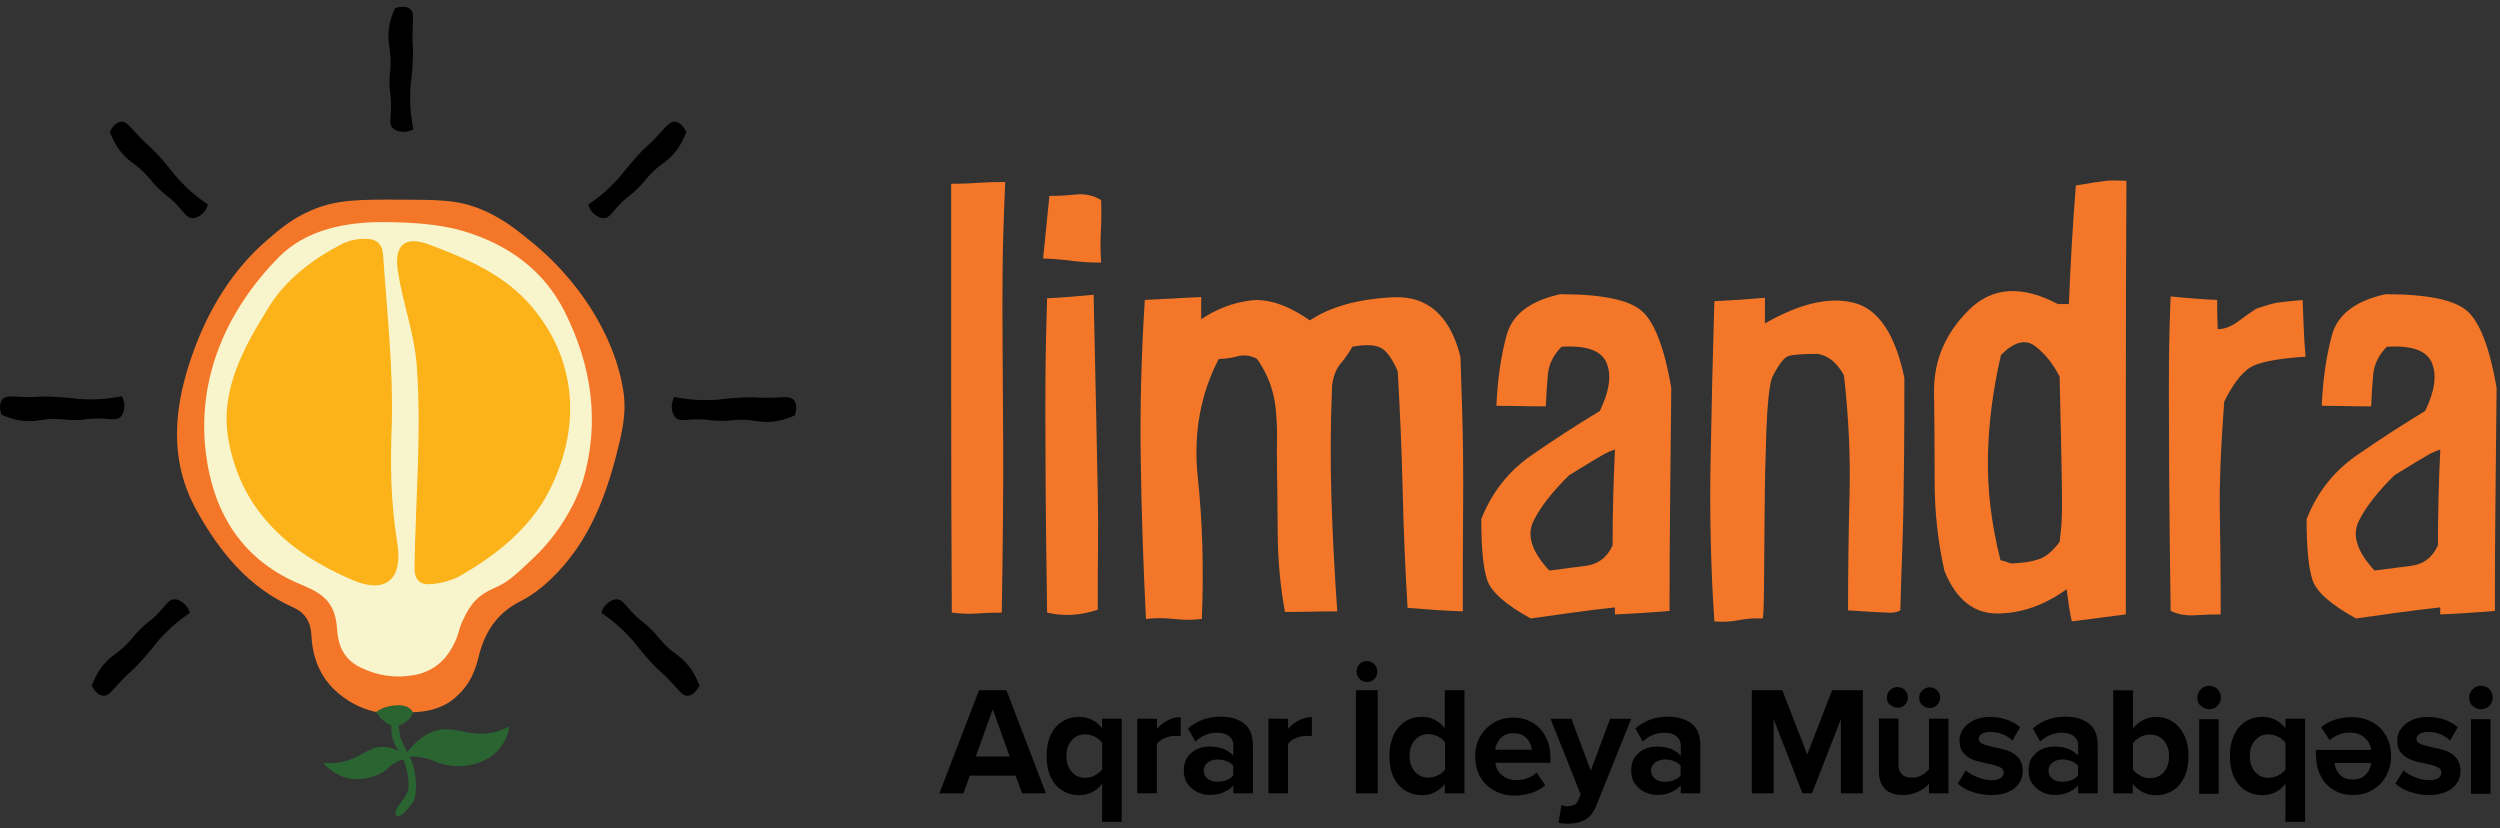 <?xml version="1.0" encoding="UTF-8"?>
<svg width="157px" height="52px" viewBox="0 0 157 52" version="1.1" xmlns="http://www.w3.org/2000/svg" xmlns:xlink="http://www.w3.org/1999/xlink">
    <rect x="0" y="0" width="157" height="52" fill="#333333" stroke="none"/>
    <!-- Generator: Sketch 54.1 (76490) - https://sketchapp.com -->
    <title>logo</title>
    <desc>Created with Sketch.</desc>
    <g id="Page-1" stroke="none" stroke-width="1" fill="none" fill-rule="evenodd">
        <g id="LP-Copy" transform="translate(-255, -24)" fill-rule="nonzero">
            <g id="logo" transform="translate(255, 24)">
                <g id="Group">
                    <g transform="translate(11.038, 12.377)" id="Path">
                        <path d="M18.802,0.627 C20.356,1.182 21.396,2.036 22.458,2.911 C23.523,3.79 24.483,4.797 25.315,5.903 C26.126,6.983 26.818,8.165 27.327,9.42 C27.701,10.333 27.977,11.289 28.121,12.266 C28.274,13.295 28.121,14.294 27.892,15.284 C27.14,18.511 26.058,21.579 23.595,23.952 C22.993,24.537 22.33,25.036 21.592,25.412 C20.165,26.138 19.397,27.328 19.027,28.848 C18.662,30.35 18.085,30.965 17.52,31.46 C17.1,31.827 16.293,32.335 14.778,32.352 C14.693,32.241 14.608,32.13 14.523,32.015 C14.035,32.036 13.547,32.057 13.059,32.079 C12.948,32.173 12.838,32.271 12.723,32.365 C12.401,32.305 11.951,32.19 11.454,31.959 C11.072,31.78 10.01,31.229 9.306,30.145 C8.83,29.411 8.567,28.54 8.52,27.529 C8.482,26.667 8.113,26.095 7.357,25.758 C4.568,24.516 2.751,22.275 1.316,19.693 C-0.48,16.458 -0.11,13.107 1.074,9.799 C2.08,6.991 3.575,4.563 5.74,2.697 C6.457,2.083 7.238,1.379 8.491,0.841 C10.078,0.154 11.462,0.149 14.162,0.162 C16.417,0.171 17.537,0.175 18.802,0.627 Z" fill="#F47729"></path>
                        <path d="M13.233,1.571 C14.799,1.592 16.595,1.69 18.098,2.147 C20.866,2.983 23.116,4.588 24.423,7.196 C26.134,10.606 26.652,14.161 25.561,17.845 C25.446,18.225 24.614,20.623 22.504,22.625 C21.451,23.624 20.925,24.127 20.203,24.46 C19.813,24.644 19.231,24.853 18.718,25.442 C18.442,25.762 18.276,26.082 18.123,26.381 C17.728,27.158 17.826,27.337 17.52,27.964 C17.351,28.318 16.994,29.023 16.247,29.518 C15.873,29.765 15.436,29.94 14.918,30.026 C13.797,30.218 12.71,30.064 11.67,29.573 C10.63,29.087 10.206,28.289 10.134,27.166 C10.032,25.523 9.344,24.938 7.879,24.336 C4.279,22.864 2.377,19.97 1.893,16.099 C1.308,11.408 3.159,7.149 6.461,3.781 C8.227,2.002 10.749,1.541 13.233,1.571 Z" fill="#F8F5CD"></path>
                        <path d="M13.568,14.196 C13.47,16.837 13.483,19.031 13.916,21.737 C14.268,23.927 13.25,24.968 11.11,24.055 C7.039,22.318 4.046,19.612 3.294,15.152 C2.776,12.083 4.3,9.381 5.901,6.816 C6.945,5.147 8.673,3.837 10.473,2.932 C10.804,2.766 11.242,2.65 11.594,2.629 C12.426,2.578 12.957,2.723 13.025,3.683 C13.258,7.153 13.661,10.709 13.568,14.196 Z" fill="#FBB319"></path>
                        <path d="M15.89,24.311 C15.232,24.332 14.986,23.905 14.994,23.291 C15.054,19.087 15.44,14.823 15.139,10.645 C14.986,8.523 14.273,6.761 13.95,4.665 C13.7,3.03 14.362,2.407 15.903,2.979 C18.386,3.905 20.713,4.913 22.398,6.931 C25.251,10.346 25.446,14.567 23.43,18.489 C22.245,20.794 20.157,22.463 17.898,23.764 C17.342,24.093 16.548,24.289 15.89,24.311 Z" fill="#FBB319"></path>
                    </g>
                    <g transform="translate(19.953, 43.961)" fill="#2A6431" id="Path">
                        <path d="M3.664,0.747 C3.74,0.879 3.867,1.063 4.067,1.242 C4.25,1.404 4.428,1.566 4.704,1.609 C5.15,1.682 5.51,1.391 5.595,1.323 C5.833,1.131 5.943,0.901 5.994,0.781 C5.956,0.717 5.888,0.623 5.786,0.542 C5.455,0.269 5.022,0.32 4.738,0.35 C4.254,0.401 3.889,0.598 3.664,0.747 Z"></path>
                        <path d="M5.846,3.717 C5.659,3.329 5.43,2.936 5.239,2.488 C5.145,2.266 5.116,1.793 5.073,1.528 C5.069,1.511 5.039,1.536 5.026,1.541 C4.916,1.588 4.712,1.532 4.64,1.498 C4.593,1.472 4.627,1.49 4.627,1.494 C4.623,1.818 4.623,2.258 4.738,2.548 C4.937,3.064 5.2,3.333 5.425,3.854 C5.646,4.37 5.795,5.369 5.642,5.775 C5.434,6.317 4.746,6.833 4.899,7.196 C5.052,7.559 5.604,6.94 5.795,6.65 C5.88,6.526 5.994,6.551 6.117,6.044 C6.228,5.536 6.185,4.43 5.846,3.717 Z"></path>
                        <path d="M5.409,3.56 C6.287,2.305 7.102,1.959 7.667,1.869 C8.813,1.686 9.734,2.411 11.246,1.98 C11.607,1.878 11.883,1.741 12.044,1.652 C11.997,1.933 11.857,2.565 11.348,3.133 C10.927,3.602 10.465,3.794 10.223,3.892 C9.136,4.336 8.1,4.093 7.871,4.033 C7.31,3.888 7.162,3.709 6.487,3.598 C6.041,3.534 5.663,3.542 5.409,3.56 Z"></path>
                        <path d="M5.383,3.402 C4.814,3.009 4.356,2.941 4.059,2.945 C3.146,2.953 2.73,3.636 1.533,3.884 C1.032,3.986 0.607,3.974 0.344,3.948 C0.59,4.225 1.197,4.823 2.106,4.942 C2.904,5.049 3.893,4.78 4.377,4.315 C4.458,4.234 4.7,3.986 5.094,3.824 C5.285,3.747 5.455,3.713 5.561,3.7 C5.498,3.598 5.442,3.5 5.383,3.402 Z"></path>
                    </g>
                    <path d="M25.238,8.276 C25.145,8.267 24.843,8.233 24.652,8.028 C24.393,7.751 24.572,7.418 24.559,6.505 C24.551,5.856 24.461,5.851 24.461,5.134 C24.461,4.597 24.517,4.545 24.529,4.05 C24.551,3.163 24.398,2.928 24.393,2.309 C24.389,1.891 24.457,1.276 24.81,0.508 C25.043,0.44 25.493,0.337 25.76,0.572 C25.981,0.764 25.947,1.08 25.922,1.69 C25.858,3.205 26.002,2.736 25.892,4.298 C25.828,5.207 25.79,5.169 25.769,5.664 C25.722,6.705 25.841,7.559 25.956,8.118 C25.862,8.173 25.595,8.314 25.238,8.276 Z" id="Path" fill="#000000"></path>
                    <path d="M7.807,25.6 C7.799,25.694 7.765,25.997 7.561,26.189 C7.285,26.449 6.954,26.27 6.045,26.283 C5.4,26.291 5.396,26.381 4.683,26.381 C4.148,26.381 4.097,26.325 3.604,26.313 C2.721,26.291 2.488,26.445 1.872,26.449 C1.456,26.453 0.845,26.385 0.085,26.035 C0.017,25.8 -0.085,25.348 0.149,25.079 C0.34,24.857 0.654,24.891 1.261,24.917 C2.768,24.981 2.301,24.836 3.855,24.947 C4.759,25.011 4.721,25.049 5.213,25.071 C6.249,25.117 7.098,24.998 7.654,24.883 C7.705,24.977 7.845,25.241 7.807,25.6 Z" id="Path" fill="#000000"></path>
                    <path d="M12.664,13.457 C12.592,13.517 12.354,13.705 12.074,13.7 C11.696,13.688 11.585,13.325 10.936,12.689 C10.473,12.236 10.405,12.296 9.904,11.788 C9.526,11.408 9.526,11.336 9.187,10.977 C8.576,10.333 8.304,10.277 7.867,9.842 C7.569,9.548 7.183,9.065 6.894,8.276 C7.009,8.062 7.259,7.665 7.612,7.644 C7.905,7.623 8.1,7.87 8.512,8.323 C9.531,9.437 9.306,9.006 10.325,10.188 C10.919,10.879 10.864,10.875 11.199,11.242 C11.9,12.015 12.583,12.531 13.054,12.847 C13.033,12.941 12.944,13.235 12.664,13.457 Z" id="Path" fill="#000000"></path>
                    <path d="M11.53,37.879 C11.458,37.819 11.22,37.631 10.94,37.636 C10.562,37.648 10.452,38.011 9.802,38.647 C9.34,39.1 9.272,39.04 8.771,39.548 C8.393,39.928 8.393,40 8.053,40.359 C7.442,41.003 7.17,41.059 6.733,41.494 C6.436,41.788 6.05,42.271 5.761,43.06 C5.875,43.274 6.126,43.671 6.478,43.692 C6.771,43.713 6.967,43.466 7.378,43.013 C8.397,41.899 8.172,42.33 9.191,41.148 C9.785,40.457 9.73,40.461 10.066,40.094 C10.766,39.322 11.45,38.805 11.921,38.489 C11.895,38.395 11.806,38.105 11.53,37.879 Z" id="Path" fill="#000000"></path>
                    <path d="M42.194,25.651 C42.203,25.745 42.236,26.048 42.44,26.24 C42.716,26.5 43.047,26.321 43.956,26.334 C44.601,26.342 44.605,26.432 45.319,26.432 C45.853,26.432 45.904,26.377 46.397,26.364 C47.28,26.342 47.513,26.496 48.129,26.5 C48.545,26.505 49.156,26.436 49.92,26.082 C49.988,25.847 50.09,25.395 49.857,25.126 C49.666,24.904 49.352,24.938 48.745,24.964 C47.237,25.028 47.704,24.883 46.151,24.994 C45.246,25.058 45.285,25.096 44.792,25.117 C43.756,25.164 42.907,25.045 42.351,24.93 C42.296,25.028 42.156,25.292 42.194,25.651 Z" id="Path" fill="#000000"></path>
                    <path d="M37.337,13.457 C37.41,13.517 37.647,13.705 37.927,13.7 C38.305,13.688 38.416,13.325 39.065,12.689 C39.528,12.236 39.596,12.296 40.097,11.788 C40.475,11.408 40.475,11.336 40.814,10.977 C41.426,10.333 41.697,10.277 42.135,9.842 C42.432,9.548 42.818,9.065 43.107,8.276 C42.992,8.062 42.742,7.665 42.389,7.644 C42.096,7.623 41.901,7.87 41.489,8.323 C40.47,9.437 40.695,9.006 39.677,10.188 C39.082,10.879 39.137,10.875 38.802,11.242 C38.102,12.015 37.418,12.531 36.947,12.847 C36.972,12.941 37.057,13.235 37.337,13.457 Z" id="Path" fill="#000000"></path>
                    <path d="M38.157,37.879 C38.229,37.819 38.467,37.631 38.747,37.636 C39.125,37.648 39.235,38.011 39.885,38.647 C40.347,39.1 40.415,39.04 40.916,39.548 C41.294,39.928 41.294,40 41.634,40.359 C42.245,41.003 42.517,41.059 42.954,41.494 C43.251,41.788 43.637,42.271 43.926,43.06 C43.811,43.274 43.561,43.671 43.209,43.692 C42.916,43.713 42.72,43.466 42.309,43.013 C41.29,41.899 41.515,42.33 40.496,41.148 C39.902,40.457 39.957,40.461 39.621,40.094 C38.921,39.322 38.237,38.805 37.766,38.489 C37.787,38.395 37.877,38.105 38.157,37.879 Z" id="Path" fill="#000000"></path>
                </g>
                <g id="Group" transform="translate(59.434, 11.097)" fill="#F47729">
                    <path d="M0.34,27.375 C0.314,22.898 0.301,18.408 0.301,13.91 C0.301,9.407 0.301,4.917 0.301,0.444 C0.908,0.444 1.465,0.427 1.961,0.388 C2.458,0.35 3.04,0.333 3.693,0.333 C3.596,2.608 3.541,4.456 3.528,5.873 C3.515,7.294 3.515,8.852 3.528,10.551 C3.541,12.249 3.553,14.362 3.566,16.88 C3.579,19.398 3.549,22.898 3.477,27.375 C2.891,27.375 2.369,27.392 1.906,27.431 C1.448,27.465 0.921,27.448 0.34,27.375 Z" id="Path"></path>
                    <path d="M6.071,5.134 C6.143,4.473 6.211,3.82 6.27,3.171 C6.33,2.522 6.398,1.869 6.47,1.208 C7.005,1.208 7.557,1.178 8.13,1.118 C8.703,1.058 9.229,1.174 9.717,1.468 C9.743,2.155 9.734,2.808 9.701,3.432 C9.662,4.055 9.671,4.712 9.717,5.395 C9.059,5.395 8.452,5.356 7.892,5.284 C7.336,5.207 6.725,5.16 6.071,5.134 Z M6.325,27.375 C6.275,24.05 6.245,21.443 6.232,19.56 C6.219,17.678 6.215,16.116 6.215,14.883 C6.215,13.649 6.219,12.527 6.232,11.524 C6.245,10.521 6.275,9.223 6.325,7.636 C6.814,7.61 7.298,7.58 7.786,7.542 C8.274,7.503 8.758,7.461 9.246,7.414 C9.318,10.743 9.374,13.342 9.412,15.211 C9.45,17.085 9.48,18.639 9.505,19.872 C9.531,21.11 9.535,22.232 9.522,23.248 C9.509,24.264 9.505,25.578 9.505,27.192 C8.406,27.559 7.349,27.619 6.325,27.375 Z" id="Shape"></path>
                    <path d="M12.532,27.776 C12.362,24.375 12.252,21.041 12.205,17.776 C12.154,14.511 12.243,11.165 12.46,7.738 C13.046,7.712 13.632,7.682 14.23,7.648 C14.825,7.61 15.415,7.58 16.001,7.559 C16.001,7.781 16.001,8.011 16.001,8.254 C16.001,8.498 16.001,8.732 16.001,8.95 C16.951,8.314 17.97,7.921 19.066,7.776 C20.161,7.631 21.413,8.045 22.827,9.023 C24.118,8.165 25.85,7.682 28.027,7.572 C30.205,7.461 31.623,8.703 32.281,11.298 C32.328,12.693 32.366,13.828 32.392,14.712 C32.417,15.591 32.434,16.543 32.447,17.554 C32.46,18.57 32.46,19.812 32.447,21.28 C32.434,22.749 32.43,24.755 32.43,27.298 C31.823,27.273 31.233,27.243 30.66,27.205 C30.086,27.166 29.522,27.123 28.961,27.076 C28.817,24.657 28.711,22.185 28.652,19.663 C28.592,17.145 28.486,14.661 28.342,12.215 C28.002,11.434 27.65,10.943 27.285,10.747 C26.919,10.551 26.325,10.525 25.497,10.674 C25.255,11.093 24.996,11.46 24.729,11.776 C24.461,12.096 24.292,12.548 24.219,13.133 C24.122,15.553 24.109,17.922 24.181,20.235 C24.253,22.548 24.377,24.9 24.546,27.298 C23.986,27.298 23.434,27.303 22.886,27.316 C22.339,27.328 21.795,27.333 21.26,27.333 C20.968,25.719 20.815,24.059 20.806,22.36 C20.793,20.662 20.776,18.98 20.751,17.315 C20.798,15.775 20.734,14.592 20.551,13.773 C20.369,12.954 20.021,12.177 19.511,11.443 C19.095,11.221 18.692,11.169 18.289,11.276 C17.885,11.387 17.491,11.443 17.104,11.443 C15.937,13.692 15.5,16.176 15.788,18.89 C16.081,21.605 16.166,24.567 16.043,27.772 C15.457,27.845 14.867,27.845 14.273,27.772 C13.666,27.704 13.088,27.704 12.532,27.776 Z" id="Path"></path>
                    <path d="M36.692,27.742 C35.134,26.884 34.23,26.091 33.971,25.356 C33.716,24.622 33.589,23.338 33.589,21.502 C34.247,19.838 35.287,18.511 36.709,17.52 C38.131,16.53 39.575,15.595 41.035,14.712 C41.642,13.466 41.782,12.454 41.455,11.686 C41.128,10.913 40.182,10.58 38.628,10.679 C38.119,11.191 37.83,11.78 37.77,12.441 C37.711,13.103 37.669,13.764 37.643,14.422 C37.108,14.422 36.586,14.417 36.072,14.405 C35.563,14.392 35.049,14.388 34.54,14.388 C34.612,12.749 34.824,11.276 35.177,9.966 C35.529,8.656 36.654,7.793 38.552,7.379 C41.154,7.379 42.861,7.729 43.663,8.425 C44.465,9.121 45.085,10.73 45.522,13.252 C45.497,15.6 45.471,17.939 45.45,20.26 C45.425,22.587 45.412,24.921 45.412,27.269 C44.826,27.32 44.249,27.358 43.68,27.397 C43.107,27.435 42.542,27.465 41.982,27.49 C41.982,27.418 41.982,27.345 41.982,27.269 C41.982,27.196 41.982,27.123 41.982,27.047 C41.082,27.145 40.194,27.256 39.316,27.375 C38.445,27.495 37.571,27.619 36.692,27.742 Z M37.86,24.733 C38.59,24.635 39.35,24.537 40.139,24.439 C40.929,24.341 41.494,23.914 41.837,23.154 C41.837,22.151 41.85,21.148 41.876,20.145 C41.901,19.142 41.935,18.139 41.986,17.136 C41.744,17.209 41.498,17.315 41.256,17.448 C41.014,17.584 40.292,18.015 39.103,18.75 C38.034,19.804 37.282,20.768 36.858,21.648 C36.433,22.531 36.769,23.56 37.86,24.733 Z" id="Shape"></path>
                    <path d="M51.258,27.742 C50.748,27.717 50.235,27.755 49.725,27.853 C49.216,27.951 48.715,27.977 48.227,27.926 C48.006,24.601 47.929,21.259 47.989,17.909 C48.048,14.558 48.129,11.195 48.227,7.819 C48.736,7.793 49.262,7.764 49.797,7.729 C50.332,7.691 50.867,7.648 51.402,7.601 C51.402,7.87 51.402,8.139 51.402,8.408 C51.402,8.677 51.402,8.946 51.402,9.215 C53.567,7.968 55.422,7.533 56.968,7.913 C58.513,8.293 59.579,9.863 60.16,12.629 C60.16,14.635 60.156,16.214 60.143,17.362 C60.13,18.515 60.118,19.548 60.105,20.465 C60.092,21.383 60.067,22.33 60.033,23.308 C59.995,24.285 59.952,25.595 59.905,27.234 C59.761,27.333 59.545,27.38 59.269,27.38 C58.988,27.38 58.105,27.333 56.624,27.234 C56.624,24.789 56.654,22.365 56.717,19.97 C56.777,17.572 56.662,15.079 56.369,12.484 C55.953,11.703 55.41,11.251 54.726,11.127 C53.801,11.127 53.194,11.169 52.901,11.255 C52.608,11.34 52.255,11.801 51.844,12.629 C51.674,13.167 51.559,14.255 51.495,15.894 C51.436,17.533 51.398,19.228 51.385,20.977 C51.372,22.727 51.36,24.285 51.347,25.655 C51.334,27.021 51.304,27.717 51.258,27.742 Z" id="Path"></path>
                    <path d="M70.676,27.926 C70.604,27.61 70.54,27.277 70.493,26.936 C70.442,26.594 70.396,26.253 70.349,25.907 C68.961,26.91 67.521,27.418 66.023,27.431 C64.524,27.444 63.412,26.556 62.682,24.772 C62.266,22.936 62.062,21.067 62.062,19.155 C62.062,17.243 62.049,15.339 62.024,13.432 C62.024,11.498 62.754,9.812 64.214,8.365 C65.675,6.923 67.534,6.799 69.801,7.998 C69.899,7.998 70.001,7.998 70.111,7.998 C70.221,7.998 70.349,7.998 70.493,7.998 C70.591,5.48 70.735,2.996 70.93,0.551 C71.928,0.38 72.561,0.282 72.828,0.256 C73.096,0.23 73.52,0.23 74.106,0.256 C74.08,4.806 74.068,9.347 74.068,13.871 C74.068,18.4 74.068,22.936 74.068,27.486 C73.482,27.559 72.913,27.631 72.353,27.708 C71.796,27.776 71.236,27.849 70.676,27.926 Z M66.88,24.289 C67.56,24.264 68.129,24.178 68.579,24.033 C69.029,23.888 69.474,23.521 69.912,22.932 C69.958,22.54 69.996,22.194 70.022,21.887 C70.047,21.579 70.06,21.105 70.06,20.457 C70.06,19.808 70.047,18.878 70.022,17.67 C69.996,16.458 69.963,14.75 69.912,12.552 C69.496,11.746 68.986,11.11 68.379,10.645 C67.772,10.179 67.054,10.363 66.227,11.195 C65.717,13.397 65.441,15.54 65.407,17.618 C65.369,19.697 65.632,21.852 66.193,24.076 C66.477,24.17 66.711,24.243 66.88,24.289 Z" id="Shape"></path>
                    <path d="M76.882,27.264 C76.831,23.572 76.802,20.696 76.789,18.639 C76.776,16.586 76.772,14.947 76.772,13.722 C76.772,12.497 76.776,11.473 76.789,10.64 C76.802,9.808 76.831,8.767 76.882,7.52 C77.371,7.572 77.85,7.61 78.326,7.648 C78.801,7.687 79.294,7.717 79.803,7.738 C79.803,8.545 79.816,9.155 79.841,9.573 C80.253,9.573 80.669,9.42 81.081,9.117 C81.493,8.809 81.883,8.536 82.248,8.293 C82.906,8.071 83.356,7.943 83.598,7.909 C83.84,7.87 84.367,7.819 85.169,7.742 C85.195,8.331 85.216,8.924 85.241,9.522 C85.267,10.124 85.301,10.713 85.352,11.302 C83.866,11.4 82.805,11.575 82.159,11.835 C81.514,12.091 80.877,12.855 80.245,14.127 C80.122,15.817 80.045,17.166 80.007,18.182 C79.969,19.198 79.956,20.132 79.969,20.99 C79.981,21.848 79.994,22.753 80.007,23.705 C80.02,24.661 80.024,25.92 80.024,27.486 C79.514,27.486 78.971,27.503 78.398,27.542 C77.825,27.576 77.32,27.482 76.882,27.264 Z" id="Path"></path>
                    <path d="M88.523,27.742 C86.965,26.884 86.061,26.091 85.802,25.356 C85.547,24.622 85.42,23.338 85.42,21.502 C86.078,19.838 87.118,18.511 88.54,17.52 C89.962,16.53 91.406,15.595 92.866,14.712 C93.473,13.466 93.613,12.454 93.286,11.686 C92.959,10.913 92.013,10.58 90.459,10.679 C89.949,11.191 89.661,11.78 89.601,12.441 C89.542,13.103 89.499,13.764 89.474,14.422 C88.939,14.422 88.417,14.417 87.903,14.405 C87.394,14.392 86.88,14.388 86.371,14.388 C86.443,12.749 86.655,11.276 87.007,9.966 C87.36,8.656 88.485,7.793 90.382,7.379 C92.985,7.379 94.691,7.729 95.494,8.425 C96.296,9.121 96.916,10.73 97.353,13.252 C97.328,15.6 97.302,17.939 97.281,20.26 C97.256,22.587 97.243,24.921 97.243,27.269 C96.657,27.32 96.08,27.358 95.511,27.397 C94.938,27.435 94.373,27.465 93.813,27.49 C93.813,27.418 93.813,27.345 93.813,27.269 C93.813,27.196 93.813,27.123 93.813,27.047 C92.913,27.145 92.025,27.256 91.147,27.375 C90.276,27.495 89.402,27.619 88.523,27.742 Z M89.69,24.733 C90.421,24.635 91.181,24.537 91.97,24.439 C92.76,24.341 93.324,23.914 93.668,23.154 C93.668,22.151 93.681,21.148 93.706,20.145 C93.732,19.142 93.766,18.139 93.817,17.136 C93.575,17.209 93.329,17.315 93.087,17.448 C92.845,17.584 92.123,18.015 90.934,18.75 C89.864,19.804 89.113,20.768 88.689,21.648 C88.264,22.531 88.595,23.56 89.69,24.733 Z" id="Shape"></path>
                </g>
                <g id="Group" transform="translate(58.585, 41.4)" fill="#000000">
                    <path d="M2.322,7.307 L1.915,8.421 L0.408,8.421 L2.9,1.946 L4.619,1.946 L7.098,8.421 L5.604,8.421 L5.196,7.307 L2.322,7.307 Z M4.823,6.112 L3.761,3.141 L2.692,6.112 L4.823,6.112 Z" id="Shape"></path>
                    <path d="M10.634,7.819 C10.257,8.293 9.777,8.536 9.187,8.536 C8.792,8.536 8.435,8.438 8.126,8.246 C7.816,8.054 7.574,7.772 7.4,7.401 C7.225,7.034 7.141,6.586 7.141,6.073 C7.141,5.561 7.23,5.122 7.4,4.755 C7.574,4.388 7.816,4.106 8.126,3.91 C8.435,3.717 8.792,3.619 9.187,3.619 C9.476,3.619 9.747,3.679 9.989,3.803 C10.24,3.931 10.452,4.106 10.626,4.328 L10.626,3.735 L11.861,3.735 L11.861,10.209 L10.626,10.209 L10.634,7.819 Z M10.634,5.25 C10.528,5.105 10.376,4.977 10.172,4.87 C9.968,4.763 9.764,4.716 9.565,4.716 C9.217,4.716 8.936,4.84 8.716,5.096 C8.495,5.339 8.389,5.668 8.389,6.078 C8.389,6.496 8.495,6.825 8.716,7.068 C8.936,7.32 9.217,7.448 9.565,7.448 C9.768,7.448 9.972,7.401 10.172,7.294 C10.376,7.187 10.528,7.059 10.634,6.914 L10.634,5.25 Z" id="Shape"></path>
                    <path d="M14.073,3.743 L14.073,4.383 C14.226,4.178 14.451,3.995 14.731,3.85 C14.99,3.705 15.27,3.636 15.563,3.636 L15.563,4.84 C15.478,4.823 15.359,4.81 15.215,4.81 C15.011,4.81 14.791,4.857 14.557,4.955 C14.324,5.053 14.162,5.177 14.065,5.322 L14.065,8.417 L12.838,8.417 L12.838,3.73 L14.073,3.743 Z" id="Path"></path>
                    <path d="M18.862,7.934 C18.696,8.118 18.484,8.263 18.225,8.37 C17.975,8.476 17.694,8.523 17.384,8.523 C17.126,8.523 16.871,8.464 16.62,8.348 C16.378,8.233 16.166,8.058 16.001,7.823 C15.835,7.601 15.759,7.32 15.759,6.978 C15.759,6.641 15.835,6.355 16.001,6.133 C16.166,5.911 16.366,5.745 16.608,5.638 C16.841,5.531 17.1,5.484 17.38,5.484 C17.699,5.484 17.987,5.531 18.251,5.63 C18.501,5.728 18.705,5.873 18.87,6.056 L18.87,5.408 C18.87,5.164 18.773,4.972 18.59,4.827 C18.408,4.682 18.166,4.614 17.847,4.614 C17.338,4.614 16.884,4.797 16.484,5.169 L16.022,4.345 C16.302,4.102 16.612,3.918 16.968,3.79 C17.308,3.662 17.673,3.606 18.059,3.606 C18.667,3.606 19.151,3.743 19.528,4.025 C19.906,4.306 20.097,4.763 20.097,5.395 L20.097,8.421 L18.87,8.421 L18.87,7.934 L18.862,7.934 L18.862,7.934 Z M18.862,6.692 C18.764,6.564 18.628,6.47 18.454,6.402 C18.272,6.334 18.089,6.295 17.885,6.295 C17.635,6.295 17.423,6.364 17.257,6.492 C17.092,6.62 17.007,6.795 17.007,7.008 C17.007,7.213 17.096,7.388 17.257,7.512 C17.423,7.636 17.622,7.695 17.885,7.695 C18.089,7.695 18.272,7.657 18.454,7.589 C18.628,7.52 18.764,7.422 18.862,7.298 L18.862,6.718 L18.862,6.692 Z" id="Shape"></path>
                    <path d="M22.309,3.743 L22.309,4.383 C22.462,4.178 22.687,3.995 22.967,3.85 C23.226,3.705 23.506,3.636 23.799,3.636 L23.799,4.84 C23.71,4.823 23.595,4.81 23.451,4.81 C23.247,4.81 23.026,4.857 22.793,4.955 C22.56,5.053 22.398,5.177 22.301,5.322 L22.301,8.417 L21.074,8.417 L21.074,3.73 L22.309,3.743 Z" id="Path"></path>
                    <path d="M27.938,1.946 L27.938,8.421 L26.567,8.421 L26.567,1.946 L27.938,1.946 Z M26.788,0.307 C26.915,0.179 27.068,0.111 27.251,0.111 C27.433,0.111 27.586,0.179 27.713,0.307 C27.841,0.435 27.909,0.589 27.909,0.773 C27.909,0.956 27.849,1.114 27.726,1.238 C27.603,1.366 27.446,1.434 27.263,1.434 C27.081,1.434 26.924,1.366 26.801,1.238 C26.677,1.11 26.61,0.956 26.61,0.773 C26.61,0.589 26.677,0.435 26.801,0.307 L26.788,0.307 Z" id="Shape"></path>
                    <path d="M32.167,7.828 C31.984,8.05 31.759,8.225 31.521,8.353 C31.284,8.481 31.008,8.536 30.732,8.536 C30.337,8.536 29.98,8.438 29.662,8.246 C29.343,8.05 29.102,7.772 28.927,7.401 C28.753,7.034 28.668,6.594 28.668,6.082 C28.668,5.587 28.753,5.152 28.927,4.78 C29.102,4.4 29.343,4.119 29.653,3.918 C29.955,3.713 30.311,3.615 30.715,3.615 C30.995,3.615 31.267,3.675 31.504,3.799 C31.755,3.927 31.967,4.102 32.15,4.332 L32.15,1.946 L33.385,1.946 L33.385,8.421 L32.15,8.421 L32.15,7.828 L32.167,7.828 L32.167,7.828 Z M32.167,5.228 C32.06,5.075 31.916,4.947 31.712,4.849 C31.521,4.75 31.318,4.703 31.114,4.703 C30.766,4.703 30.485,4.831 30.265,5.083 C30.044,5.327 29.938,5.655 29.938,6.073 C29.938,6.483 30.044,6.812 30.265,7.055 C30.485,7.307 30.766,7.435 31.114,7.435 C31.318,7.435 31.521,7.388 31.712,7.29 C31.916,7.192 32.06,7.068 32.167,6.91 L32.167,5.25 L32.167,5.228 Z" id="Shape"></path>
                    <path d="M34.349,4.887 C34.552,4.52 34.841,4.217 35.206,3.995 C35.563,3.773 35.979,3.666 36.45,3.666 C36.904,3.666 37.308,3.773 37.664,3.986 C38.021,4.2 38.301,4.503 38.496,4.891 C38.692,5.28 38.785,5.728 38.785,6.231 L38.785,6.505 L35.321,6.505 C35.359,6.825 35.495,7.076 35.737,7.281 C35.979,7.486 36.289,7.593 36.662,7.593 C36.896,7.593 37.125,7.554 37.346,7.465 C37.588,7.379 37.77,7.26 37.915,7.115 L38.454,7.909 C38.212,8.131 37.932,8.289 37.605,8.395 C37.257,8.502 36.9,8.562 36.535,8.562 C36.064,8.562 35.639,8.455 35.261,8.25 C34.884,8.045 34.586,7.755 34.374,7.388 C34.162,7.021 34.056,6.581 34.056,6.086 C34.056,5.63 34.162,5.224 34.366,4.844 L34.349,4.887 Z M35.652,4.955 C35.448,5.177 35.342,5.42 35.317,5.685 L37.613,5.685 C37.592,5.425 37.486,5.181 37.295,4.968 C37.104,4.755 36.824,4.648 36.454,4.648 C36.106,4.648 35.835,4.755 35.644,4.968 L35.652,4.955 Z" id="Shape"></path>
                    <path d="M40.267,9.151 C40.373,9.104 40.449,9.014 40.509,8.89 L40.683,8.493 L38.789,3.739 L40.101,3.739 L41.315,7 L42.529,3.739 L43.854,3.739 L41.663,9.193 C41.498,9.612 41.269,9.902 40.988,10.068 C40.7,10.235 40.33,10.32 39.897,10.329 C39.808,10.329 39.702,10.32 39.579,10.312 C39.473,10.303 39.375,10.29 39.29,10.265 L39.473,9.159 C39.6,9.206 39.723,9.236 39.859,9.236 C40.016,9.228 40.152,9.198 40.267,9.151 Z" id="Path"></path>
                    <path d="M46.957,7.934 C46.792,8.118 46.579,8.263 46.32,8.37 C46.07,8.476 45.79,8.523 45.48,8.523 C45.221,8.523 44.966,8.464 44.716,8.348 C44.474,8.233 44.261,8.058 44.096,7.823 C43.93,7.601 43.854,7.32 43.854,6.978 C43.854,6.641 43.93,6.355 44.096,6.133 C44.261,5.911 44.461,5.745 44.703,5.638 C44.936,5.531 45.195,5.484 45.476,5.484 C45.794,5.484 46.083,5.531 46.346,5.63 C46.596,5.728 46.8,5.873 46.966,6.056 L46.966,5.408 C46.966,5.164 46.868,4.972 46.686,4.827 C46.503,4.682 46.261,4.614 45.943,4.614 C45.433,4.614 44.979,4.797 44.58,5.169 L44.117,4.345 C44.397,4.102 44.707,3.918 45.064,3.79 C45.403,3.662 45.769,3.606 46.155,3.606 C46.762,3.606 47.246,3.743 47.624,4.025 C48.002,4.306 48.193,4.763 48.193,5.395 L48.193,8.421 L46.966,8.421 L46.966,7.934 L46.957,7.934 L46.957,7.934 Z M46.957,6.692 C46.86,6.564 46.724,6.47 46.55,6.402 C46.367,6.334 46.185,6.295 45.981,6.295 C45.73,6.295 45.518,6.364 45.353,6.492 C45.187,6.62 45.102,6.795 45.102,7.008 C45.102,7.213 45.191,7.388 45.353,7.512 C45.518,7.636 45.718,7.695 45.981,7.695 C46.185,7.695 46.367,7.657 46.55,7.589 C46.724,7.52 46.86,7.422 46.957,7.298 L46.957,6.718 L46.957,6.692 Z" id="Shape"></path>
                    <polygon id="Path" points="55.21 8.421 54.612 8.421 52.799 3.764 52.799 8.421 51.428 8.421 51.428 1.946 53.346 1.946 54.909 5.984 56.471 1.946 58.403 1.946 58.403 8.421 57.023 8.421 57.023 3.764"></polygon>
                    <path d="M62.567,7.819 C62.385,8.024 62.151,8.186 61.871,8.323 C61.591,8.459 61.272,8.528 60.916,8.528 C60.415,8.528 60.037,8.4 59.787,8.139 C59.536,7.879 59.409,7.516 59.409,7.051 L59.409,3.722 L60.636,3.722 L60.636,6.564 C60.636,6.876 60.712,7.098 60.856,7.234 C61.001,7.371 61.213,7.439 61.493,7.439 C61.714,7.439 61.918,7.392 62.1,7.286 C62.283,7.179 62.44,7.051 62.554,6.906 L62.554,3.735 L63.781,3.735 L63.781,8.421 L62.554,8.421 L62.554,7.828 L62.567,7.819 Z M60.096,2.872 C59.969,2.744 59.914,2.591 59.914,2.407 C59.914,2.224 59.982,2.066 60.109,1.942 C60.237,1.818 60.389,1.746 60.572,1.746 C60.754,1.746 60.912,1.805 61.035,1.929 C61.158,2.053 61.23,2.211 61.23,2.394 C61.23,2.578 61.17,2.736 61.047,2.86 C60.924,2.983 60.767,3.043 60.585,3.043 C60.402,3.043 60.245,2.975 60.122,2.851 L60.096,2.872 Z M62.134,2.889 C62.007,2.761 61.939,2.608 61.939,2.424 C61.939,2.241 62.007,2.083 62.134,1.959 C62.262,1.831 62.414,1.763 62.597,1.763 C62.779,1.763 62.932,1.822 63.06,1.946 C63.187,2.074 63.255,2.228 63.255,2.411 C63.255,2.595 63.187,2.753 63.06,2.877 C62.932,3.005 62.779,3.06 62.597,3.06 C62.414,3.06 62.257,2.992 62.134,2.864 L62.134,2.889 Z" id="Shape"></path>
                    <path d="M64.838,6.965 C65.021,7.132 65.271,7.277 65.573,7.401 C65.891,7.529 66.18,7.597 66.452,7.597 C66.711,7.597 66.914,7.559 67.042,7.469 C67.178,7.384 67.246,7.264 67.246,7.119 C67.246,6.974 67.169,6.859 67.012,6.778 C66.868,6.709 66.626,6.633 66.307,6.564 C65.929,6.496 65.624,6.419 65.382,6.334 C65.14,6.244 64.928,6.112 64.745,5.907 C64.562,5.723 64.473,5.45 64.473,5.1 C64.473,4.84 64.55,4.597 64.707,4.37 C64.872,4.149 65.093,3.961 65.373,3.828 C65.662,3.692 66.002,3.624 66.396,3.624 C67.122,3.624 67.746,3.837 68.277,4.264 L67.793,5.109 C67.649,4.955 67.454,4.827 67.203,4.72 C66.961,4.614 66.689,4.567 66.413,4.567 C66.193,4.567 66.019,4.605 65.883,4.682 C65.747,4.759 65.679,4.866 65.679,5.002 C65.679,5.13 65.755,5.237 65.9,5.305 C66.044,5.373 66.265,5.442 66.566,5.51 C66.931,5.578 67.241,5.655 67.504,5.741 C67.763,5.83 67.976,5.975 68.163,6.176 C68.345,6.381 68.443,6.662 68.443,7.021 C68.443,7.465 68.269,7.828 67.912,8.109 C67.555,8.391 67.063,8.528 66.435,8.528 C66.04,8.528 65.654,8.459 65.276,8.331 C64.898,8.207 64.601,8.032 64.359,7.806 L64.889,6.944 L64.838,6.965 Z" id="Path"></path>
                    <path d="M71.915,7.934 C71.75,8.118 71.538,8.263 71.279,8.37 C71.028,8.476 70.748,8.523 70.438,8.523 C70.179,8.523 69.924,8.464 69.674,8.348 C69.432,8.233 69.22,8.058 69.054,7.823 C68.888,7.601 68.812,7.32 68.812,6.978 C68.812,6.641 68.888,6.355 69.054,6.133 C69.22,5.911 69.419,5.745 69.661,5.638 C69.895,5.531 70.154,5.484 70.434,5.484 C70.752,5.484 71.041,5.531 71.304,5.63 C71.554,5.728 71.758,5.873 71.924,6.056 L71.924,5.408 C71.924,5.164 71.826,4.972 71.644,4.827 C71.461,4.682 71.219,4.614 70.901,4.614 C70.391,4.614 69.937,4.797 69.538,5.169 L69.075,4.345 C69.355,4.102 69.665,3.918 70.022,3.79 C70.362,3.662 70.727,3.606 71.113,3.606 C71.72,3.606 72.204,3.743 72.582,4.025 C72.96,4.306 73.151,4.763 73.151,5.395 L73.151,8.421 L71.924,8.421 L71.924,7.934 L71.915,7.934 L71.915,7.934 Z M71.915,6.692 C71.818,6.564 71.682,6.47 71.508,6.402 C71.325,6.334 71.143,6.295 70.939,6.295 C70.688,6.295 70.476,6.364 70.311,6.492 C70.145,6.62 70.06,6.795 70.06,7.008 C70.06,7.213 70.149,7.388 70.311,7.512 C70.476,7.636 70.676,7.695 70.939,7.695 C71.143,7.695 71.325,7.657 71.508,7.589 C71.682,7.52 71.818,7.422 71.915,7.298 L71.915,6.718 L71.915,6.692 Z" id="Shape"></path>
                    <path d="M75.371,1.959 L75.371,4.345 C75.554,4.11 75.766,3.935 76.016,3.811 C76.258,3.688 76.53,3.628 76.806,3.628 C77.213,3.628 77.57,3.726 77.867,3.931 C78.177,4.136 78.419,4.426 78.593,4.784 C78.767,5.152 78.852,5.591 78.852,6.086 C78.852,6.603 78.763,7.038 78.593,7.405 C78.419,7.772 78.177,8.054 77.859,8.25 C77.54,8.446 77.184,8.54 76.789,8.54 C76.509,8.54 76.237,8.481 75.999,8.357 C75.762,8.233 75.537,8.054 75.354,7.832 L75.354,8.425 L74.127,8.425 L74.127,1.95 L75.371,1.959 Z M75.825,7.324 C76.029,7.422 76.233,7.469 76.432,7.469 C76.789,7.469 77.078,7.345 77.303,7.089 C77.523,6.846 77.63,6.517 77.63,6.099 C77.63,5.681 77.523,5.352 77.303,5.109 C77.082,4.857 76.789,4.729 76.432,4.729 C76.229,4.729 76.025,4.776 75.825,4.883 C75.626,4.989 75.469,5.126 75.363,5.271 L75.363,6.931 C75.469,7.076 75.621,7.204 75.825,7.298 L75.825,7.324 Z" id="Shape"></path>
                    <path d="M79.621,2.936 C79.476,2.791 79.408,2.616 79.408,2.411 C79.408,2.207 79.485,2.032 79.629,1.886 C79.773,1.741 79.947,1.665 80.151,1.665 C80.355,1.665 80.529,1.733 80.673,1.878 C80.818,2.023 80.886,2.198 80.886,2.403 C80.886,2.608 80.818,2.783 80.673,2.928 C80.529,3.073 80.355,3.141 80.151,3.141 C79.947,3.141 79.773,3.064 79.629,2.919 L79.621,2.936 Z M80.75,3.764 L80.75,8.451 L79.523,8.451 L79.523,3.764 L80.75,3.764 Z" id="Shape"></path>
                    <path d="M84.948,7.819 C84.571,8.293 84.091,8.536 83.501,8.536 C83.106,8.536 82.749,8.438 82.439,8.246 C82.13,8.054 81.888,7.772 81.713,7.401 C81.539,7.034 81.455,6.586 81.455,6.073 C81.455,5.561 81.544,5.122 81.713,4.755 C81.888,4.388 82.13,4.106 82.439,3.91 C82.749,3.717 83.106,3.619 83.501,3.619 C83.789,3.619 84.061,3.679 84.303,3.803 C84.554,3.931 84.766,4.106 84.94,4.328 L84.94,3.735 L86.175,3.735 L86.175,10.209 L84.94,10.209 L84.948,7.819 Z M84.948,5.25 C84.842,5.105 84.689,4.977 84.486,4.87 C84.282,4.763 84.078,4.716 83.879,4.716 C83.53,4.716 83.25,4.84 83.03,5.096 C82.809,5.339 82.703,5.668 82.703,6.078 C82.703,6.496 82.809,6.825 83.03,7.068 C83.25,7.32 83.53,7.448 83.879,7.448 C84.082,7.448 84.286,7.401 84.486,7.294 C84.689,7.187 84.842,7.059 84.948,6.914 L84.948,5.25 Z" id="Shape"></path>
                    <path d="M91.282,7.315 C91.079,7.674 90.798,7.977 90.425,8.199 C90.068,8.421 89.652,8.528 89.181,8.528 C88.727,8.528 88.323,8.421 87.963,8.207 C87.606,7.994 87.334,7.691 87.143,7.307 C86.952,6.919 86.855,6.47 86.855,5.967 L86.855,5.694 L90.319,5.694 C90.281,5.373 90.145,5.122 89.903,4.917 C89.661,4.712 89.351,4.605 88.977,4.605 C88.756,4.605 88.531,4.644 88.302,4.733 C88.06,4.823 87.869,4.938 87.725,5.083 L87.186,4.289 C87.406,4.067 87.687,3.91 88.026,3.803 C88.374,3.696 88.731,3.636 89.096,3.636 C89.567,3.636 89.992,3.735 90.37,3.939 C90.747,4.144 91.045,4.435 91.257,4.802 C91.469,5.169 91.575,5.595 91.575,6.091 C91.575,6.539 91.469,6.944 91.265,7.324 L91.282,7.315 Z M89.988,7.247 C90.191,7.025 90.297,6.782 90.327,6.517 L88.03,6.517 C88.039,6.778 88.137,7.012 88.34,7.234 C88.536,7.448 88.812,7.554 89.181,7.554 C89.529,7.554 89.801,7.448 89.992,7.234 L89.992,7.247 L89.988,7.247 Z" id="Shape"></path>
                    <path d="M92.327,6.965 C92.509,7.132 92.76,7.277 93.061,7.401 C93.38,7.529 93.668,7.597 93.94,7.597 C94.199,7.597 94.403,7.559 94.53,7.469 C94.666,7.384 94.734,7.264 94.734,7.119 C94.734,6.974 94.657,6.859 94.5,6.778 C94.356,6.709 94.114,6.633 93.796,6.564 C93.418,6.496 93.112,6.419 92.87,6.334 C92.628,6.244 92.416,6.112 92.233,5.907 C92.051,5.723 91.962,5.45 91.962,5.1 C91.962,4.84 92.038,4.597 92.195,4.37 C92.361,4.149 92.581,3.961 92.862,3.828 C93.15,3.692 93.49,3.624 93.885,3.624 C94.611,3.624 95.235,3.837 95.765,4.264 L95.281,5.109 C95.137,4.955 94.942,4.827 94.691,4.72 C94.449,4.614 94.178,4.567 93.902,4.567 C93.681,4.567 93.507,4.605 93.371,4.682 C93.235,4.759 93.167,4.866 93.167,5.002 C93.167,5.13 93.244,5.237 93.388,5.305 C93.532,5.373 93.753,5.442 94.055,5.51 C94.42,5.578 94.73,5.655 94.993,5.741 C95.252,5.83 95.464,5.975 95.651,6.176 C95.833,6.381 95.931,6.662 95.931,7.021 C95.931,7.465 95.757,7.828 95.4,8.109 C95.044,8.391 94.551,8.528 93.923,8.528 C93.528,8.528 93.142,8.459 92.764,8.331 C92.386,8.207 92.089,8.032 91.847,7.806 L92.378,6.944 L92.327,6.965 Z" id="Path"></path>
                    <path d="M96.691,2.936 C96.547,2.791 96.479,2.616 96.479,2.411 C96.479,2.207 96.555,2.032 96.699,1.886 C96.844,1.741 97.018,1.665 97.222,1.665 C97.425,1.665 97.599,1.733 97.744,1.878 C97.888,2.023 97.956,2.198 97.956,2.403 C97.956,2.608 97.888,2.783 97.744,2.928 C97.599,3.073 97.425,3.141 97.222,3.141 C97.018,3.141 96.844,3.064 96.699,2.919 L96.691,2.936 Z M97.82,3.764 L97.82,8.451 L96.593,8.451 L96.593,3.764 L97.82,3.764 Z" id="Shape"></path>
                </g>
            </g>
        </g>
    </g>
</svg>
